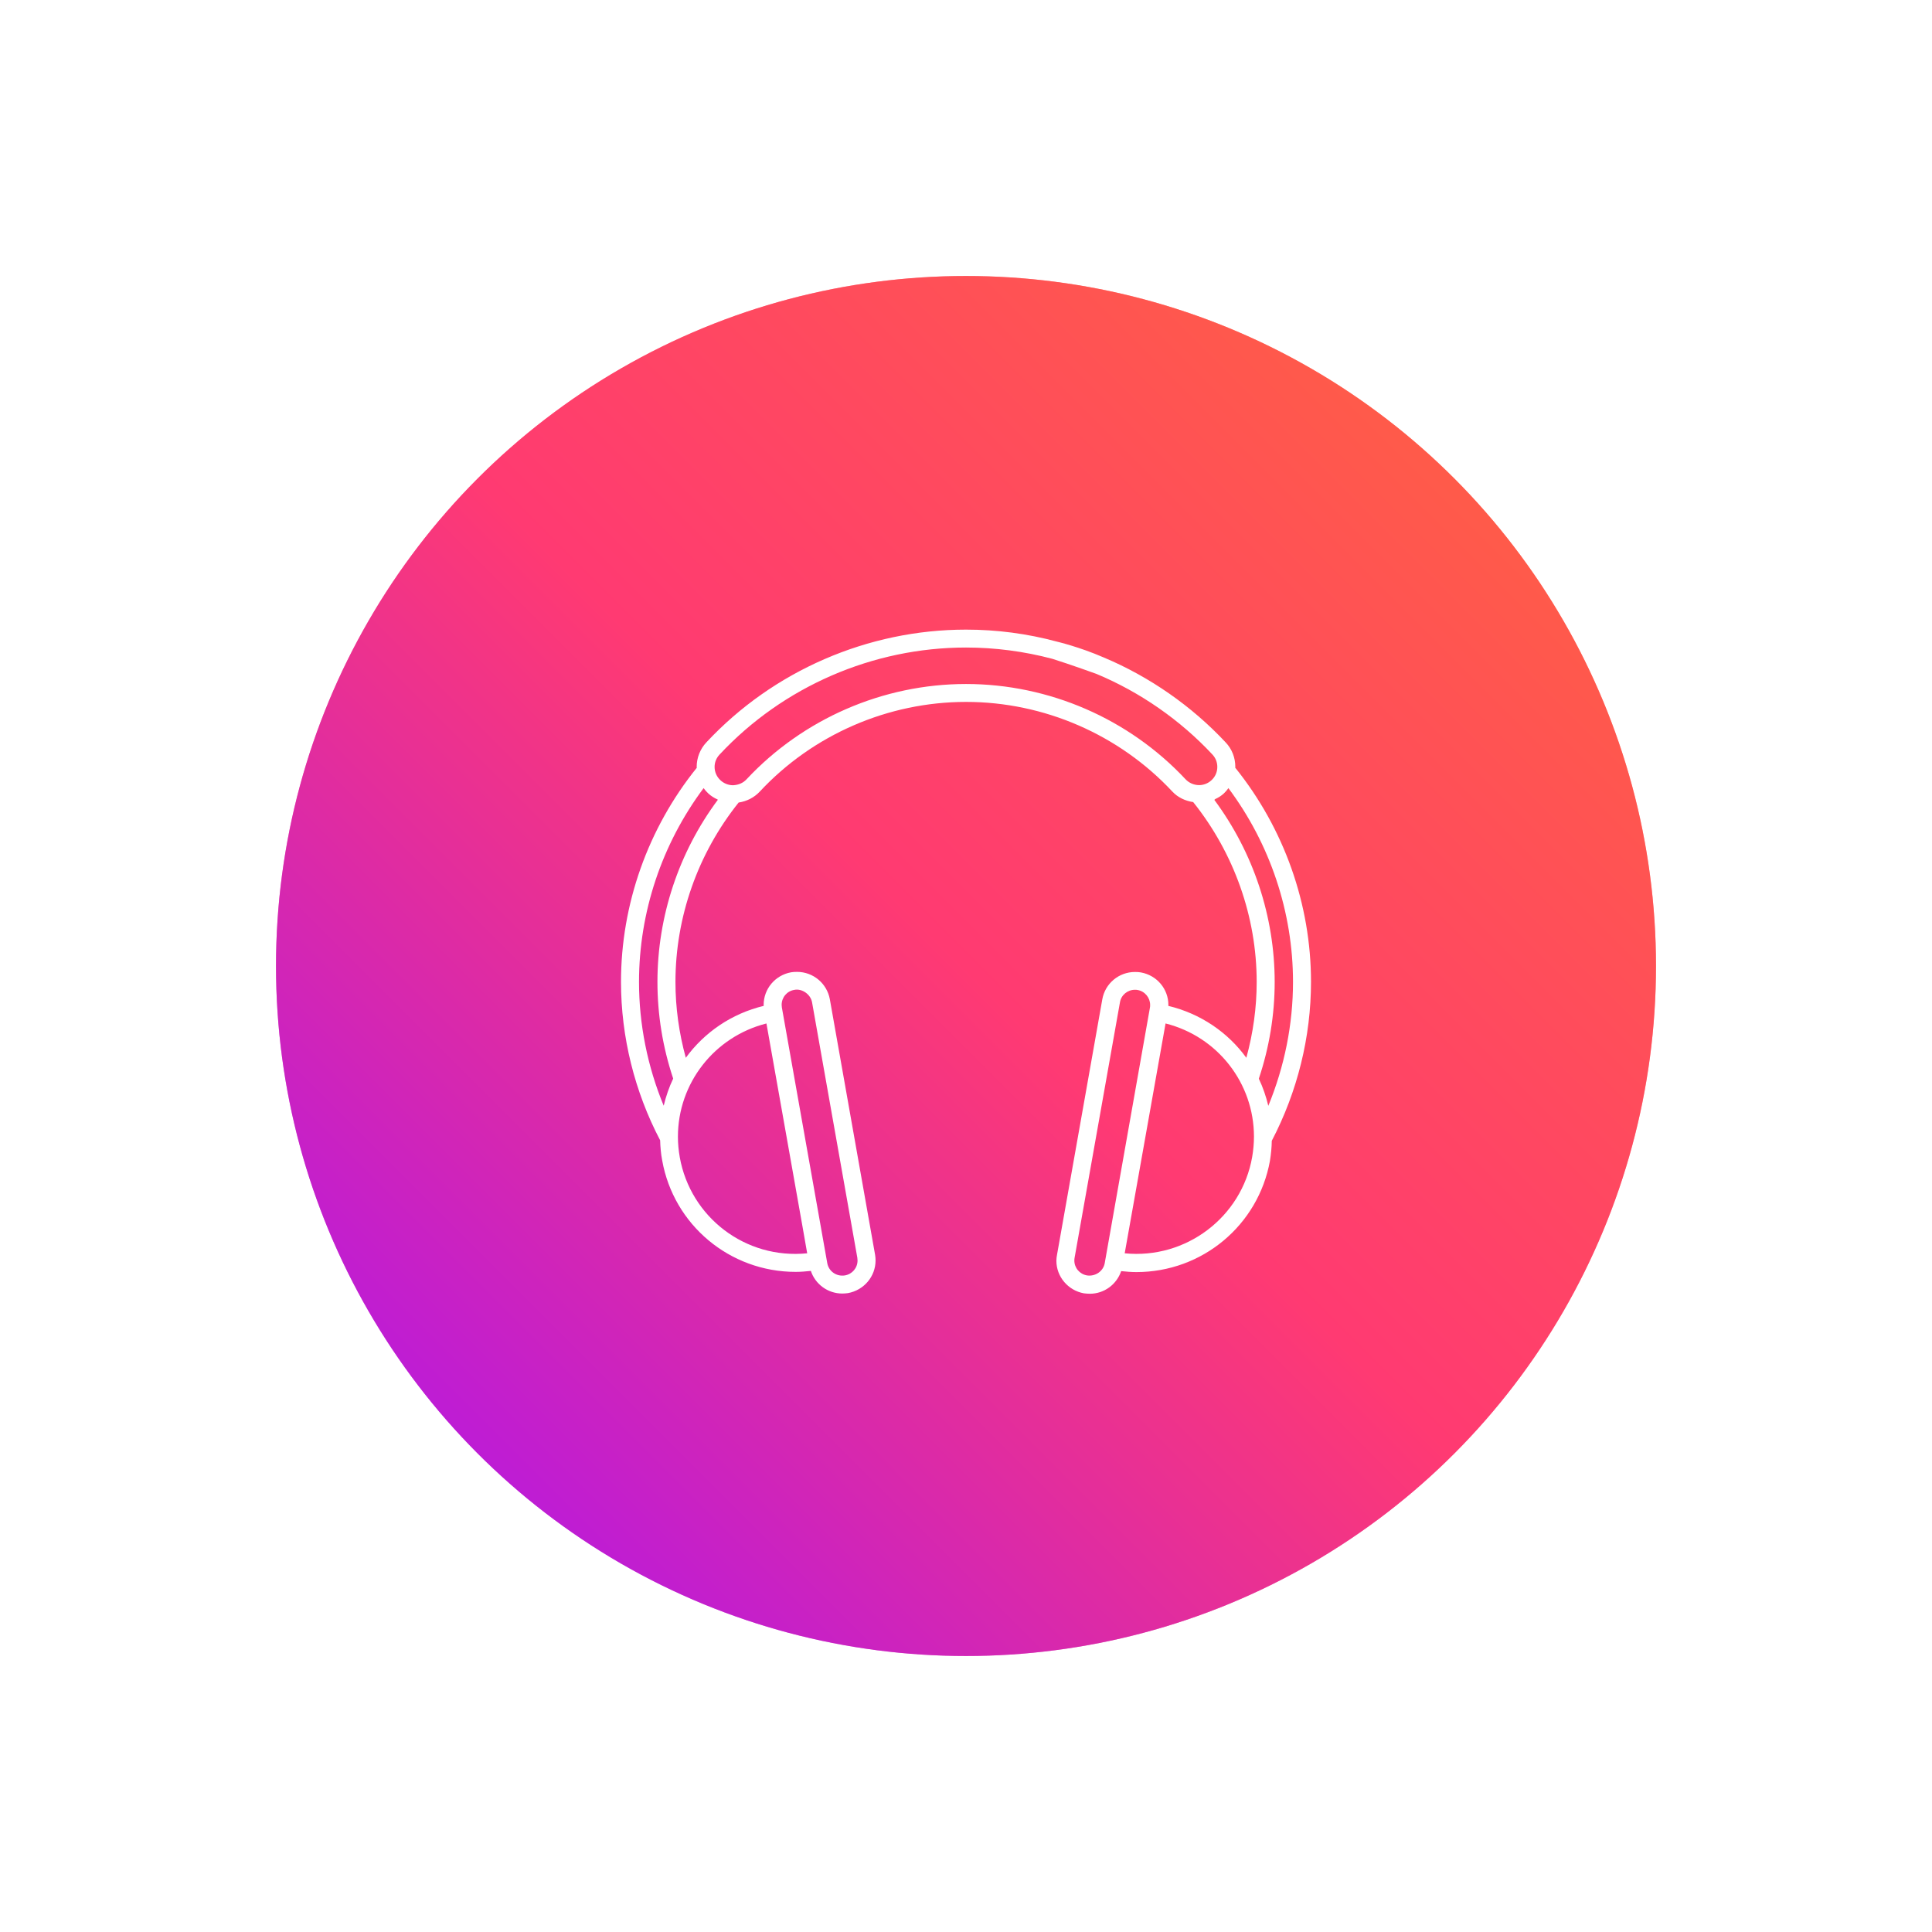 <svg width="140" height="140" viewBox="0 0 140 140" fill="none" xmlns="http://www.w3.org/2000/svg">
<g filter="url(#filter0_f_401_260)">
<circle cx="70" cy="70" r="50" fill="url(#paint0_linear_401_260)" fill-opacity="0.5"/>
</g>
<circle cx="70" cy="70" r="50" fill="url(#paint1_linear_401_260)"/>
<path d="M89.508 55.628C89.508 55.612 89.516 55.589 89.516 55.573C89.516 54.905 89.273 54.276 88.812 53.794C86.367 51.174 83.305 49.037 79.969 47.638C78.219 46.876 76.594 46.496 76.594 46.496C74.438 45.913 72.227 45.625 70 45.625C62.898 45.625 56.031 48.602 51.187 53.794C50.734 54.276 50.484 54.913 50.484 55.573C50.484 55.597 50.492 55.612 50.492 55.636C46.953 60.027 45 65.522 45 71.149C45 75.136 45.984 79.1 47.836 82.628C47.852 83.118 47.891 83.608 47.984 84.082C48.812 88.76 52.883 92.165 57.656 92.165C58.015 92.165 58.391 92.134 58.758 92.095C59.078 93.059 59.984 93.735 61.039 93.735C61.18 93.735 61.32 93.719 61.446 93.704C62.602 93.494 63.446 92.499 63.446 91.341C63.446 91.209 63.438 91.085 63.414 90.937L60.133 72.408C59.922 71.257 58.922 70.426 57.758 70.426C57.594 70.426 57.454 70.434 57.321 70.457C56.172 70.667 55.337 71.654 55.337 72.82C55.337 72.843 55.344 72.866 55.344 72.889C53.008 73.449 51.032 74.817 49.696 76.651C49.204 74.863 48.946 73.021 48.946 71.156C48.946 66.446 50.571 61.845 53.525 58.154C54.111 58.068 54.65 57.796 55.056 57.361C58.899 53.233 64.353 50.863 70.001 50.863H70.009C75.657 50.863 81.102 53.233 84.955 57.361C85.353 57.788 85.892 58.037 86.463 58.122C89.423 61.822 91.064 66.439 91.064 71.156C91.064 73.021 90.806 74.864 90.314 76.651C88.978 74.809 86.994 73.449 84.658 72.889C84.658 72.866 84.666 72.85 84.666 72.827C84.666 71.661 83.83 70.674 82.674 70.465C82.541 70.441 82.408 70.433 82.244 70.433C81.08 70.433 80.08 71.265 79.877 72.415L76.595 90.929C76.572 91.061 76.549 91.208 76.549 91.356C76.549 92.514 77.392 93.509 78.541 93.719C78.689 93.734 78.83 93.75 78.971 93.75C80.018 93.75 80.916 93.074 81.244 92.11C81.611 92.149 81.978 92.18 82.346 92.18C87.119 92.18 91.182 88.791 92.026 84.112V84.105C92.104 83.623 92.151 83.148 92.158 82.667C94.016 79.108 95 75.144 95 71.149C95 65.522 93.047 60.027 89.508 55.628L89.508 55.628ZM57.555 71.731C58.094 71.614 58.735 72.034 58.844 72.625L62.125 91.138C62.133 91.2 62.141 91.27 62.141 91.34C62.141 91.877 61.758 92.328 61.227 92.421C60.61 92.522 60.047 92.118 59.946 91.527L56.657 73.005C56.649 72.935 56.641 72.881 56.641 72.819C56.641 72.275 57.024 71.816 57.555 71.731V71.731ZM55.539 74.164L58.164 88.946L58.492 90.819C54 91.27 50.031 88.192 49.258 83.856V83.848C49.172 83.374 49.125 82.868 49.125 82.371C49.125 78.493 51.766 75.12 55.539 74.164L55.539 74.164ZM80.054 91.527C79.953 92.117 79.374 92.514 78.765 92.421C78.234 92.327 77.851 91.877 77.851 91.34C77.851 91.27 77.859 91.208 77.867 91.154L81.156 72.632C81.242 72.104 81.703 71.723 82.242 71.723C82.304 71.723 82.367 71.723 82.429 71.738C82.953 71.824 83.343 72.29 83.343 72.819C83.343 72.888 83.343 72.959 83.328 73.021L80.054 91.527ZM90.734 83.856C89.968 88.192 85.953 91.262 81.5 90.819L82.07 87.617L84.461 74.164C88.234 75.112 90.867 78.493 90.867 82.364C90.867 82.861 90.82 83.358 90.734 83.856L90.734 83.856ZM47.641 71.148C47.641 73.534 48.024 75.889 48.782 78.158C48.485 78.78 48.258 79.441 48.094 80.125C46.922 77.288 46.305 74.226 46.305 71.156C46.305 66.104 47.962 61.161 50.985 57.111C51.086 57.251 51.204 57.383 51.329 57.5C51.532 57.687 51.759 57.827 52.001 57.935C52.009 57.943 52.009 57.951 52.016 57.959C49.188 61.759 47.641 66.407 47.641 71.148L47.641 71.148ZM86.883 56.894C86.508 56.886 86.165 56.739 85.907 56.466C81.805 52.083 76.016 49.565 70.001 49.565C63.993 49.565 58.196 52.083 54.095 56.474C53.845 56.746 53.493 56.886 53.119 56.902C52.783 56.902 52.455 56.77 52.212 56.544C51.939 56.296 51.782 55.946 51.782 55.573C51.782 55.239 51.908 54.928 52.142 54.679C56.736 49.751 63.252 46.922 70.001 46.922C72.118 46.922 74.219 47.202 76.251 47.738C77.61 48.166 79.454 48.834 79.454 48.834C82.626 50.156 85.532 52.184 87.852 54.671C88.087 54.92 88.211 55.231 88.211 55.573C88.211 55.946 88.063 56.288 87.781 56.544C87.54 56.769 87.212 56.894 86.883 56.894L86.883 56.894ZM91.907 80.133C91.743 79.449 91.516 78.788 91.219 78.167C91.977 75.905 92.368 73.542 92.368 71.156C92.368 66.415 90.821 61.767 87.993 57.959C88.024 57.944 88.04 57.928 88.055 57.905C88.282 57.804 88.493 57.672 88.68 57.501C88.806 57.384 88.915 57.252 89.016 57.112C92.04 61.161 93.696 66.104 93.696 71.156C93.696 74.227 93.078 77.289 91.907 80.133L91.907 80.133Z" fill="white"/>
<defs>
<filter id="filter0_f_401_260" x="0" y="0" width="140" height="140" filterUnits="userSpaceOnUse" color-interpolation-filters="sRGB">
<feFlood flood-opacity="0" result="BackgroundImageFix"/>
<feBlend mode="normal" in="SourceGraphic" in2="BackgroundImageFix" result="shape"/>
<feGaussianBlur stdDeviation="10" result="effect1_foregroundBlur_401_260"/>
</filter>
<linearGradient id="paint0_linear_401_260" x1="20" y1="120" x2="120" y2="20" gradientUnits="userSpaceOnUse">
<stop stop-color="#A310FD"/>
<stop offset="0.5" stop-color="#FF3A72"/>
<stop offset="1" stop-color="#FF6839"/>
</linearGradient>
<linearGradient id="paint1_linear_401_260" x1="20" y1="120" x2="120" y2="20" gradientUnits="userSpaceOnUse">
<stop stop-color="#A310FD"/>
<stop offset="0.5" stop-color="#FF3A72"/>
<stop offset="1" stop-color="#FF6839"/>
</linearGradient>
</defs>
</svg>
